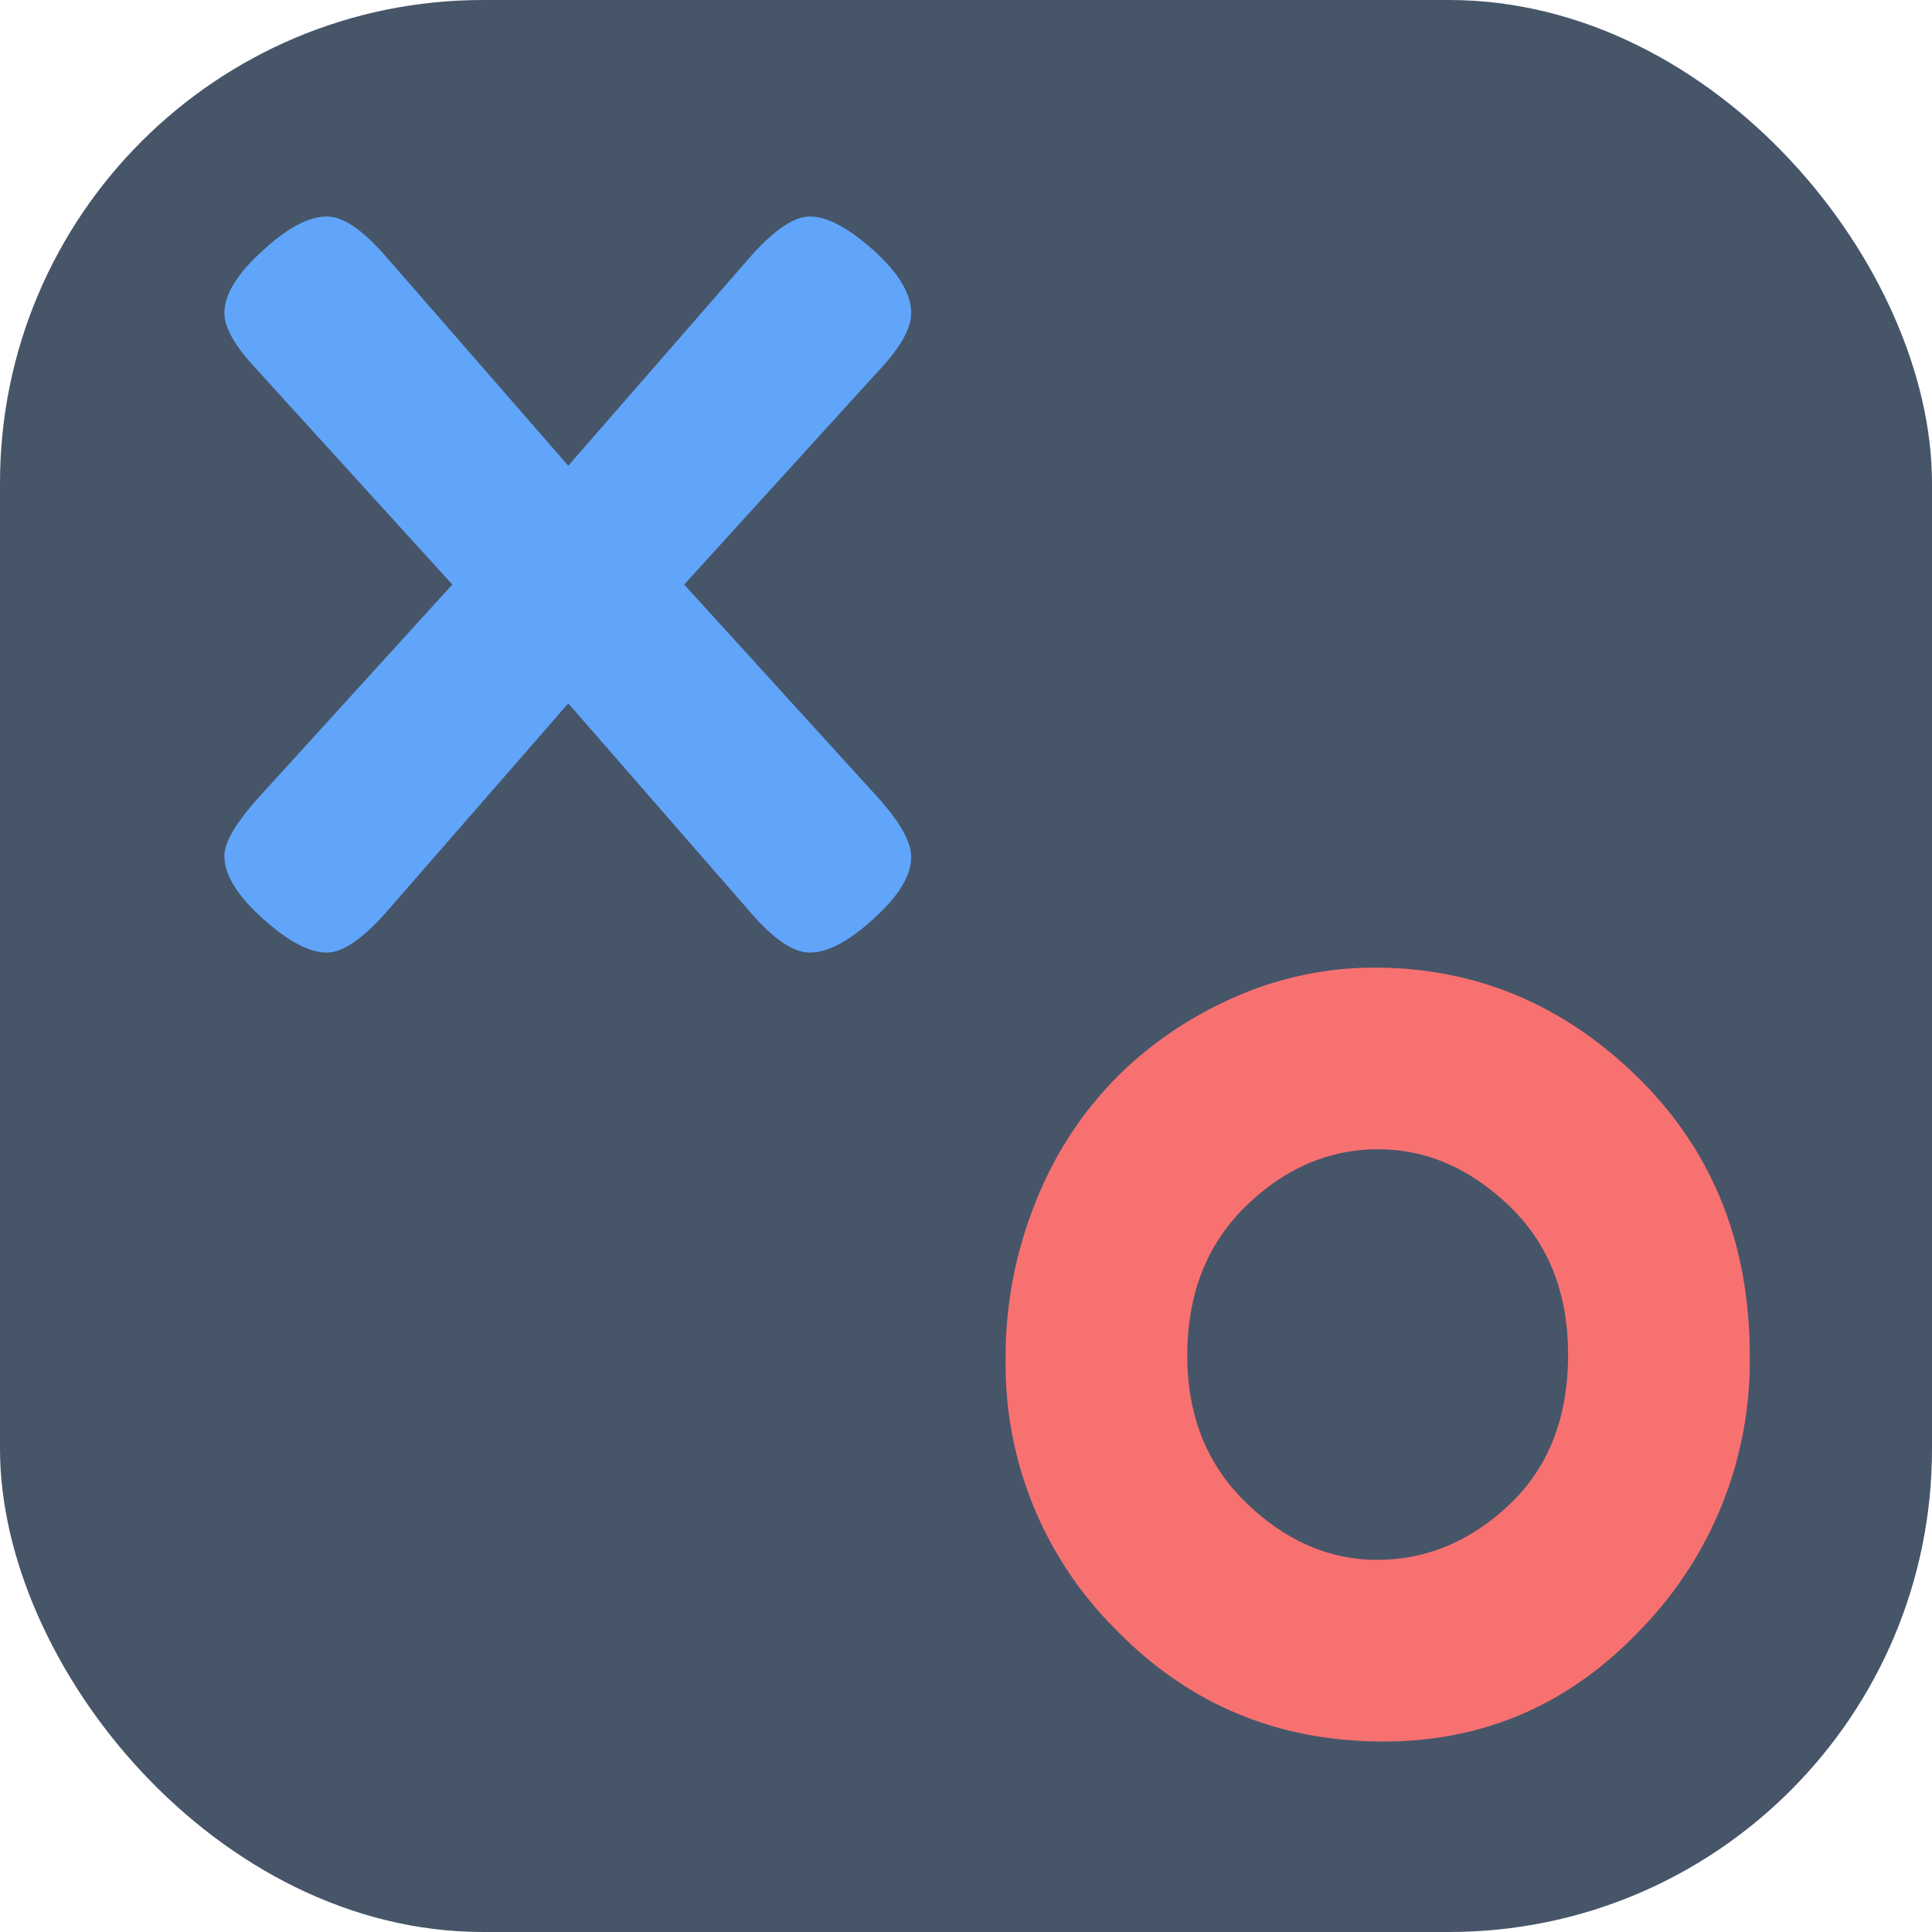 <svg xmlns="http://www.w3.org/2000/svg" width="16.384" height="16.384" viewBox="0 0 256 256">
  <defs>
    <style>
      .cls-1 {
        fill: #475569;
      }

      .cls-2 {
        fill: #60a5fa;
      }

      .cls-2, .cls-3 {
        fill-rule: evenodd;
      }

      .cls-3 {
        fill: #f87171;
      }
    </style>
  </defs>
  <rect class="cls-1" width="256" height="256" rx="64" ry="64"/>
  <path id="X" class="cls-2" d="M116.384,49.167q4.35-4.608,4.352-7.68,0-3.84-4.992-8.32t-8.448-4.48q-3.072,0-7.68,5.12L75.3,61.711l-24.32-27.9q-4.482-5.118-7.68-5.12-3.585,0-8.448,4.48-5.121,4.608-5.12,8.32,0,2.946,4.48,7.68L59.936,77.455,34.208,105.743q-4.482,4.992-4.48,7.68,0,3.714,5.12,8.32,4.992,4.482,8.448,4.48,3.072,0,7.68-5.12L75.3,93.2l24.32,27.9q4.479,5.121,7.68,5.12,3.582,0,8.448-4.48,4.992-4.479,4.992-8.192,0-2.943-4.352-7.808L90.656,77.455Z"/>
  <path id="O" class="cls-3" d="M163.85,132.023A50.96,50.96,0,0,0,148.21,142.5a49.034,49.034,0,0,0-10.88,16.524,54.769,54.769,0,0,0-4.08,21.148A49.454,49.454,0,0,0,147.734,215.8q14.484,14.963,35.564,14.96,20.263,0,34.408-15.164a50.957,50.957,0,0,0,14.144-35.972q0-22.3-14.824-36.856t-34.952-14.552A45.652,45.652,0,0,0,163.85,132.023Zm1.292,67.116q-7.822-7.548-7.82-19.516,0-12.24,7.752-19.788t17.544-7.548q9.517,0,17.34,7.48t7.82,19.72q0,12.515-7.752,19.856t-17.544,7.344Q172.962,206.687,165.142,199.139Z"/>
</svg>
